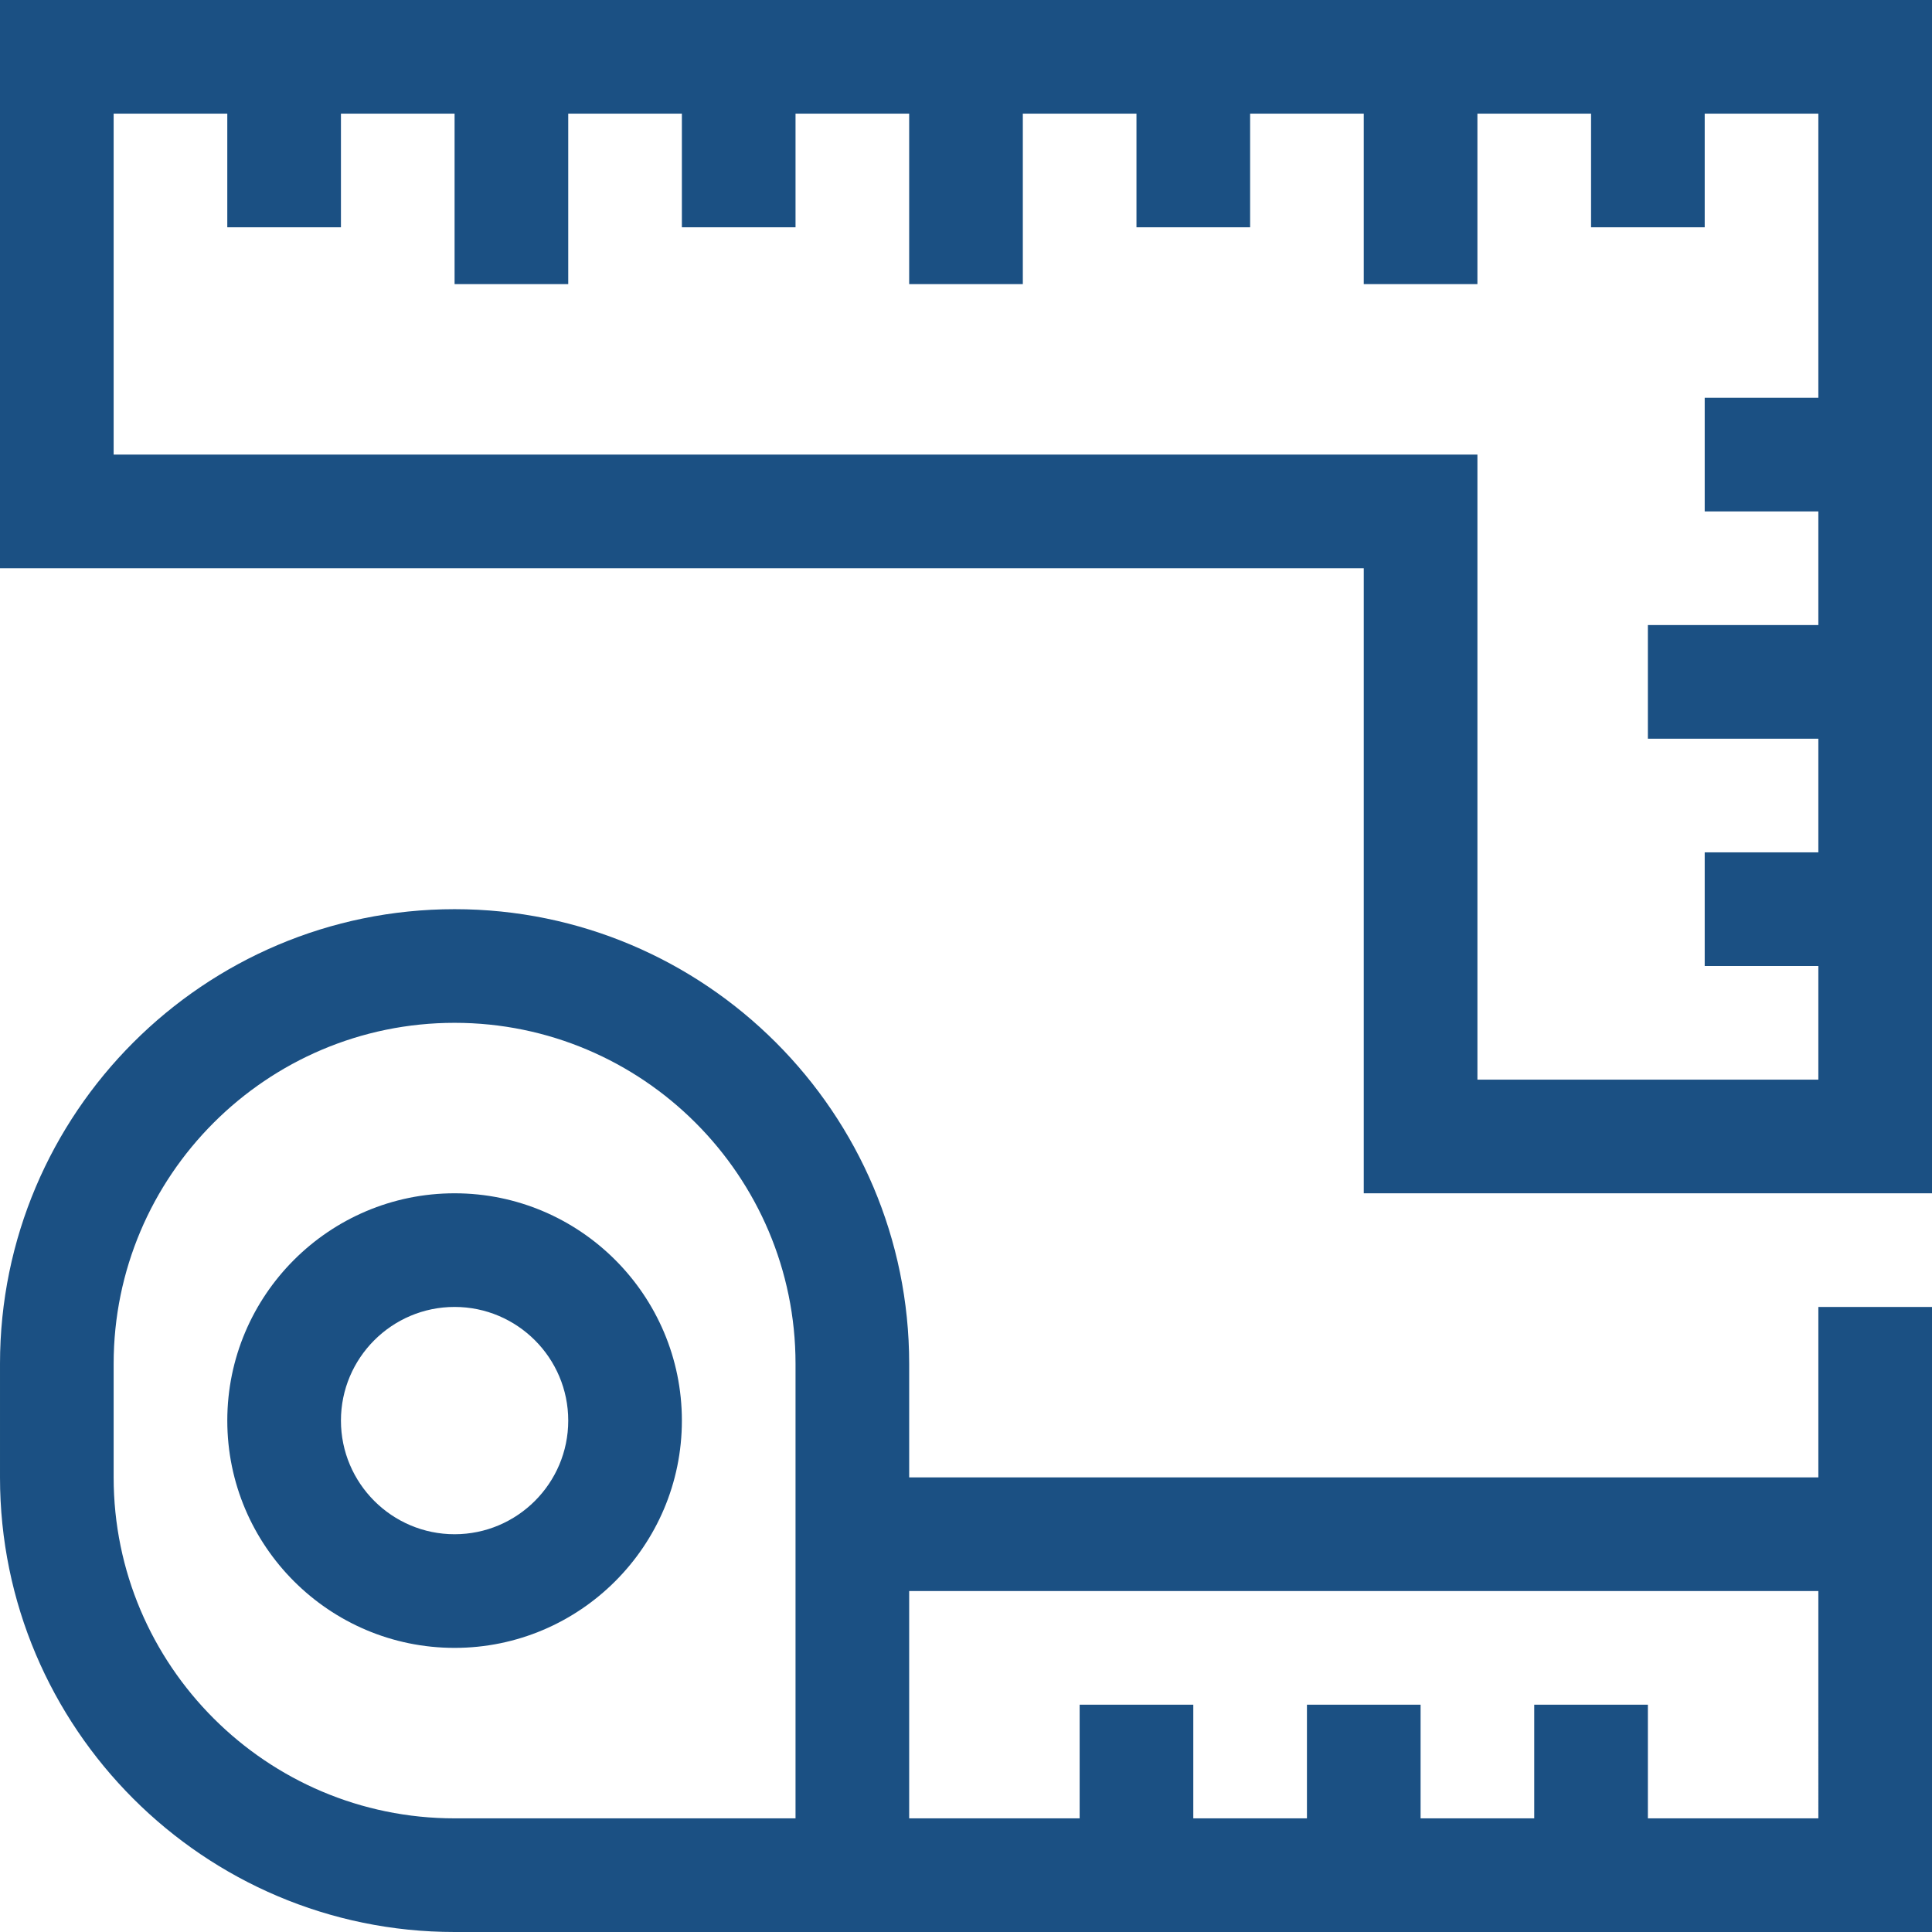 <svg fill="#1B5083" id="Capa_1" enable-background="new 0 0 510 510" height="512" viewBox="0 0 510 510" width="512" xmlns="http://www.w3.org/2000/svg"><g><path d="m120 315c-33.084 0-60 26.916-60 60s26.916 60 60 60 60-26.916 60-60-26.916-60-60-60zm0 90c-16.542 0-30-13.458-30-30s13.458-30 30-30 30 13.458 30 30-13.458 30-30 30z"/><path d="m480 390h-240v-30c0-66.168-53.832-120-120-120s-120 53.832-120 120v30c0 66.168 53.832 120 120 120h90 30 270v-105-15-45h-30zm-270 90h-90c-49.626 0-90-40.374-90-90v-30c0-49.626 40.374-90 90-90s90 40.374 90 90v30zm270 0h-45v-30h-30v30h-30v-30h-30v30h-30v-30h-30v30h-45v-60h240z"/><path d="m0 0v150h360v165h150v-315zm390 285v-165h-360v-90h30v30h30v-30h30v45h30v-45h30v30h30v-30h30v45h30v-45h30v30h30v-30h30v45h30v-45h30v30h30v-30h30v75h-30v30h30v30h-45v30h45v30h-30v30h30v30z"/></g></svg>